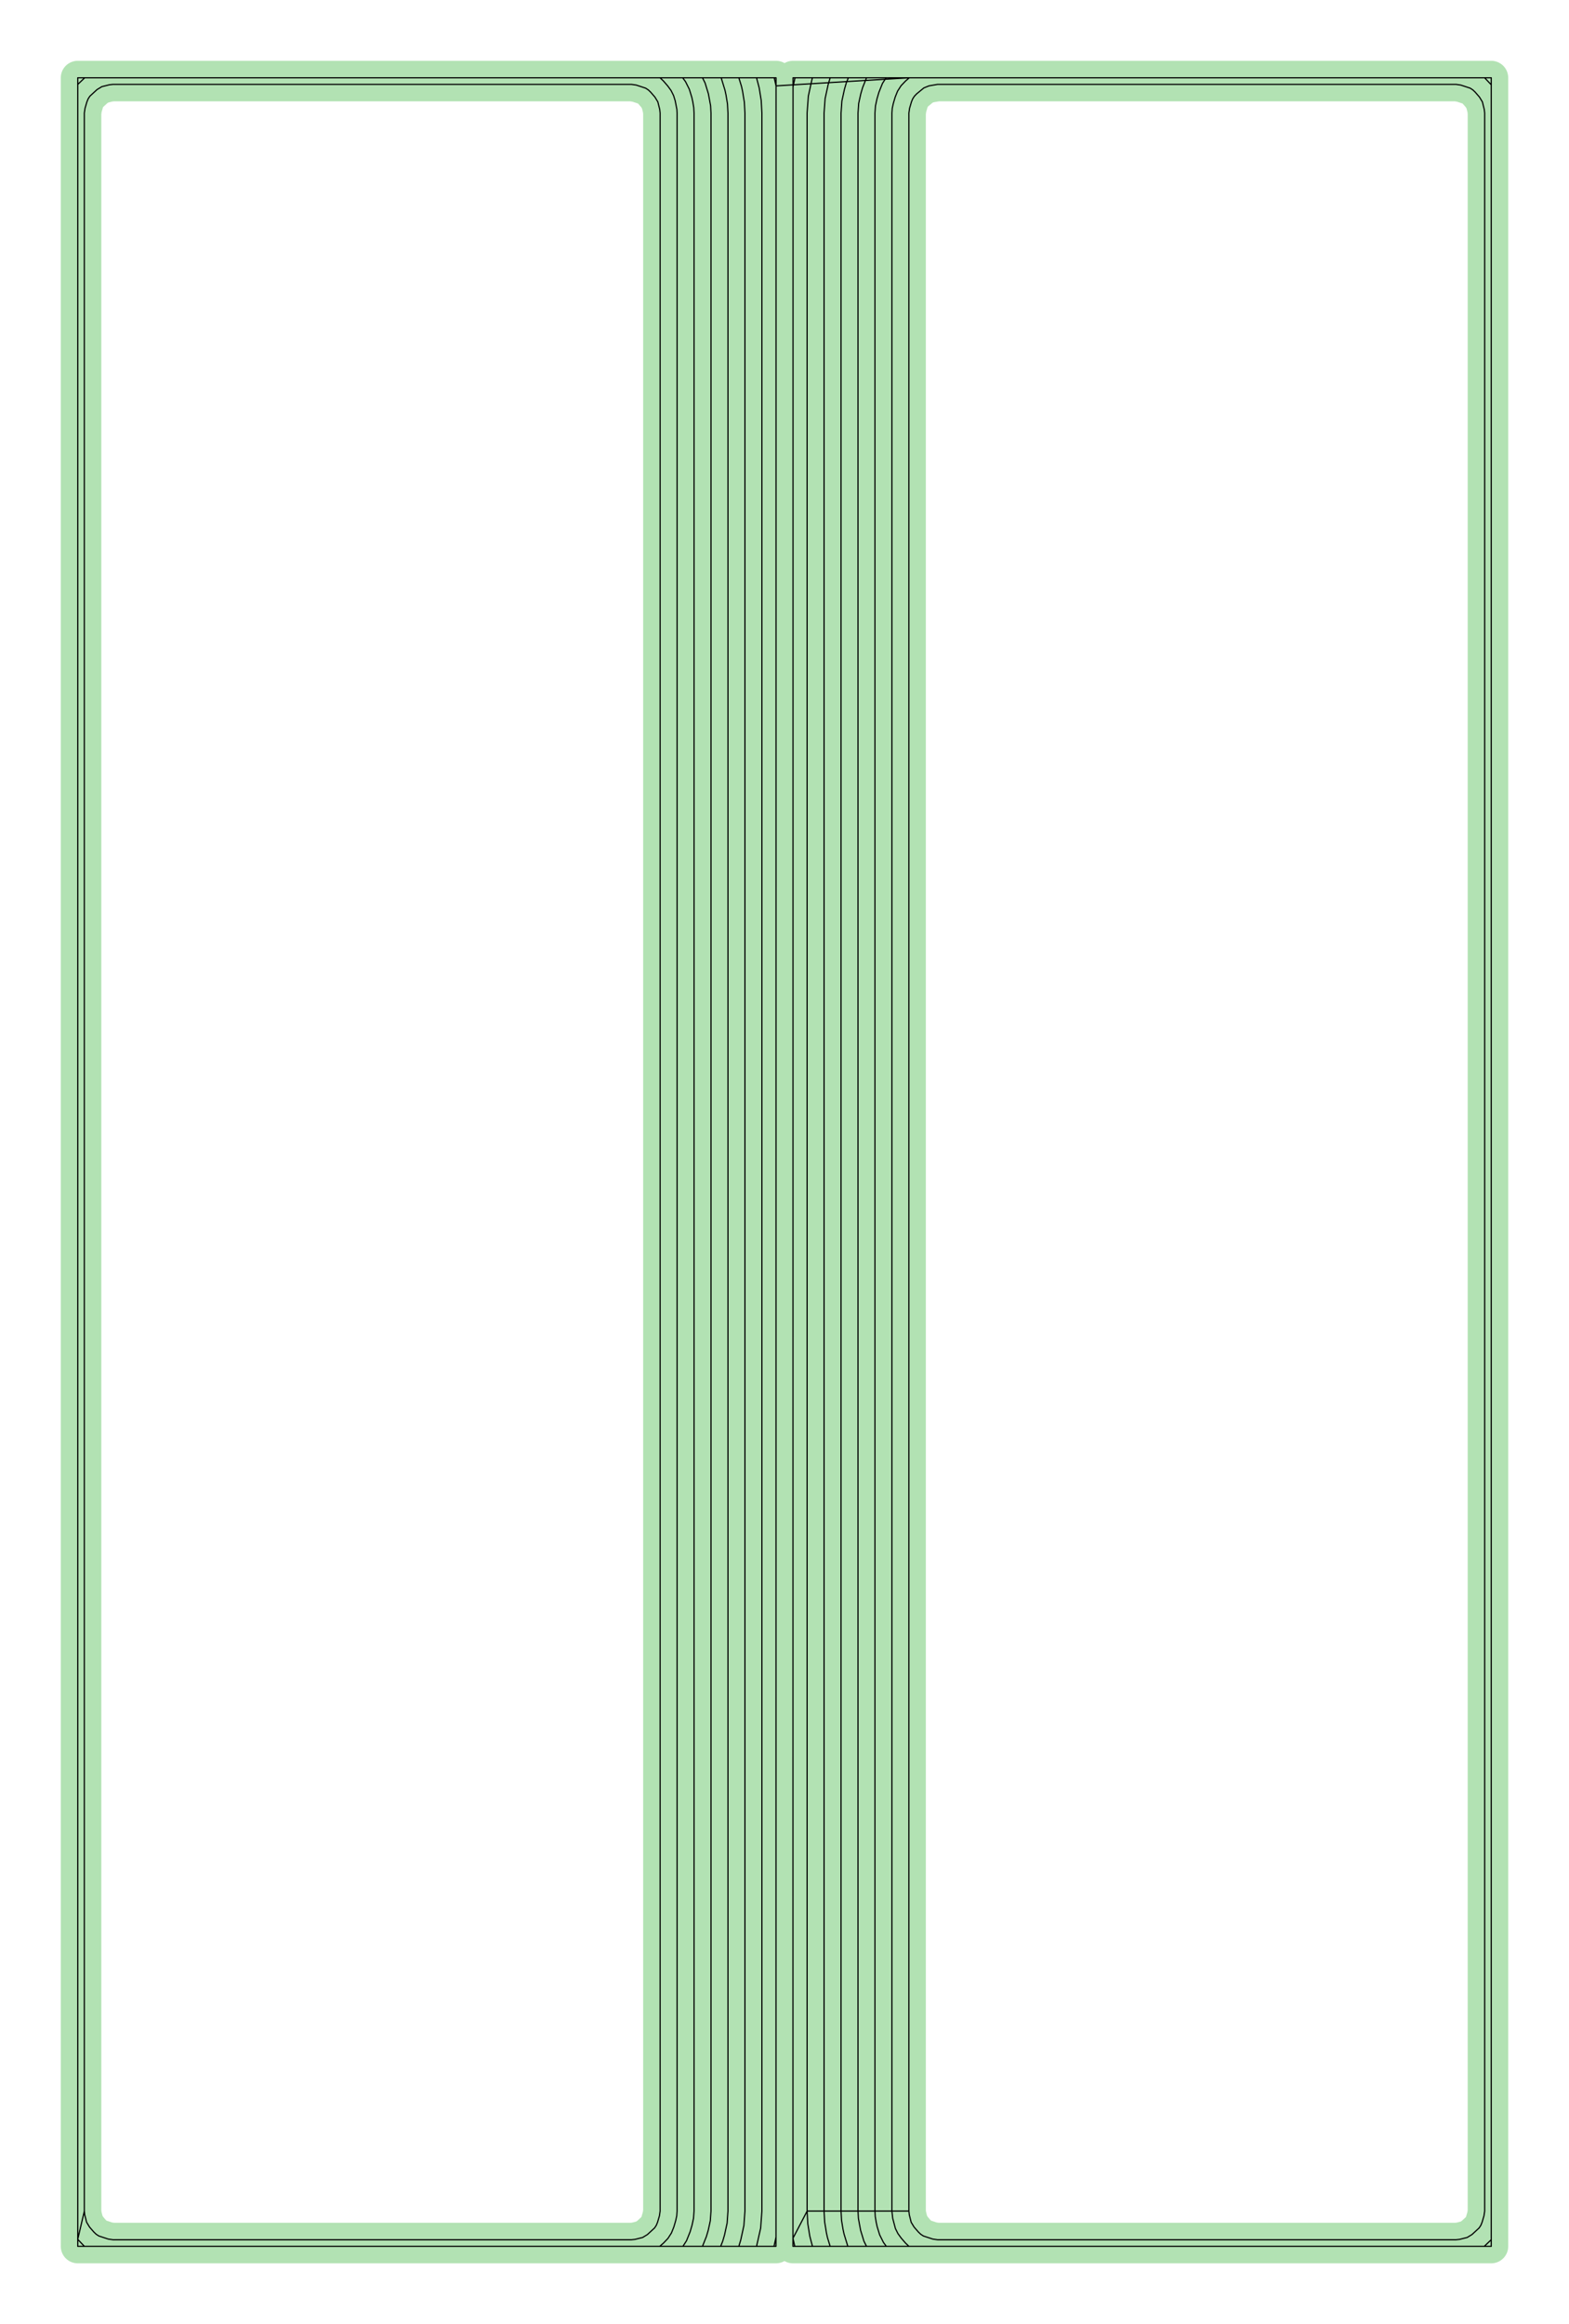 <?xml version="1.0" standalone="no"?>
<!DOCTYPE svg PUBLIC "-//W3C//DTD SVG 1.1//EN"
"http://www.w3.org/Graphics/SVG/1.1/DTD/svg11.dtd">
<svg width="62.929" height="93.165" viewBox="0 0 1311.02 1940.94" version="1.1"
xmlns="http://www.w3.org/2000/svg"
xmlns:xlink="http://www.w3.org/1999/xlink">
<polyline points="646.917,64.964 648.455,64.964 648.423,1868.23 646.735,1875.98 648.423,1868.23 648.391,1875.98 64.961,1875.98 64.961,1870.14 70.509,1875.98 64.961,1870.14 70.471,1846.54 70.471,94.41 71.045,90.418 72.595,85.14 73.597,82.638 75.053,80.372 81.069,74.818 85.085,72.372 91.397,70.798 94.409,70.474 527.637,70.474 531.629,71.048 539.409,73.6 541.675,75.056 543.625,76.914 547.229,81.072 549.675,85.088 551.249,91.4 551.573,94.41 551.573,1846.54 550.999,1850.53 549.449,1855.81 548.447,1858.31 546.991,1860.58 540.975,1866.13 536.959,1868.58 530.647,1870.15 527.637,1870.47 94.409,1870.47 90.415,1869.9 82.635,1867.35 80.369,1865.89 78.419,1864.03 74.815,1859.88 72.369,1855.86 70.795,1849.55 70.471,1846.54 64.961,1870.14 64.961,70.512 70.799,64.964 64.961,70.512 64.961,64.962 551.535,64.964 554.335,67.63 557.939,71.788 560.721,75.6 562.833,79.82 564.217,84.332 565.583,91.382 565.745,94.41 565.745,1846.54 565.457,1850.57 564.597,1854.52 563.047,1859.8 561.045,1864.8 558.133,1869.34 554.417,1873.24 551.243,1875.98 570.629,1875.98 573.641,1871.3 576.647,1863.8 578.197,1858.52 579.487,1852.59 579.919,1846.54 579.919,94.41 579.675,89.868 578.949,85.376 578.065,81.32 575.991,74.552 572.823,68.222 570.443,64.964 551.535,64.964 586.987,64.964 589.149,69.284 591.917,78.308 593.769,88.352 594.093,94.41 594.093,1846.54 593.515,1854.61 591.795,1862.51 590.245,1867.79 586.965,1875.98 602.163,1875.98 603.845,1871.78 605.395,1866.51 607.545,1856.62 608.267,1846.54 608.267,94.41 607.861,86.838 606.647,79.352 605.765,75.296 602.597,64.964 586.987,64.964 617.371,64.964 619.615,72.286 620.497,76.342 621.953,85.324 622.439,94.41 622.439,1846.54 621.573,1858.64 618.993,1870.5 617.361,1875.98 632.155,1875.98 635.603,1860.66 636.613,1846.54 636.613,94.41 636.045,83.81 634.347,73.33 632.143,64.964 617.371,64.964 646.917,64.964 648.423,71.718 663.007,70.834 662.597,72.72 664.285,64.964 663.007,70.834 677.667,69.946 675.417,80.29 674.407,94.41 674.407,1846.54 662.597,1869.23 664.103,1875.98 662.597,1869.23 674.407,1846.54 702.753,1846.54 702.753,94.41 703.475,84.324 705.625,74.442 707.175,69.164 708.855,64.964 724.055,64.964 720.775,73.158 719.225,78.436 717.505,86.342 716.927,94.41 716.927,1846.54 717.251,1852.6 719.103,1862.64 721.871,1871.66 724.033,1875.98 708.423,1875.98 705.255,1865.65 704.373,1861.6 703.159,1854.11 702.753,1846.54 759.447,1846.54 759.771,1849.55 761.345,1855.86 763.791,1859.88 767.395,1864.03 769.345,1865.89 771.611,1867.35 779.391,1869.9 783.385,1870.47 1216.61,1870.47 1219.62,1870.15 1225.93,1868.58 1229.95,1866.13 1235.97,1860.58 1237.42,1858.31 1238.42,1855.81 1239.97,1850.53 1240.55,1846.54 1240.55,94.41 1240.22,91.4 1238.65,85.088 1236.21,81.074 1232.6,76.916 1230.65,75.056 1228.39,73.6 1220.6,71.048 1216.61,70.474 783.385,70.474 776.317,71.68 771.951,73.428 765.887,78.422 764.029,80.372 762.573,82.638 761.571,85.14 760.021,90.418 759.447,94.41 759.447,1846.54 674.407,1846.54 674.975,1857.14 676.673,1867.62 678.877,1875.98 693.649,1875.98 691.405,1868.66 690.523,1864.61 689.067,1855.62 688.581,1846.54 688.581,94.41 689.447,82.306 692.027,70.45 693.657,64.964 678.863,64.964 678.427,66.456 677.667,69.946 759.777,64.964 1240.51,64.964 1246.06,70.806 1240.51,64.964 1246.06,64.962 1246.06,1870.43 1240.22,1875.98 1246.06,1870.43 1246.06,1875.98 662.565,1875.98 662.629,64.964 759.777,64.964 756.603,67.712 752.887,71.612 749.975,76.144 747.973,81.146 746.423,86.424 745.563,90.376 745.273,94.41 745.273,1846.54 745.921,1852.56 748.187,1861.13 750.299,1865.35 753.081,1869.16 756.685,1873.32 759.485,1875.98 740.577,1875.98 738.197,1872.73 735.029,1866.4 732.953,1859.63 732.071,1855.57 731.343,1851.08 731.101,1846.54 731.101,94.41 731.533,88.358 732.823,82.43 734.373,77.152 737.377,69.65 740.387,64.964" style="stroke:rgb(103,198,105);stroke-width:28.346;fill:none;stroke-opacity:0.5;stroke-linecap:round;stroke-linejoin:round;;fill:none"/>
<polyline points="646.917,64.964 648.455,64.964 648.423,1868.23 646.735,1875.98 648.423,1868.23 648.391,1875.98 64.961,1875.98 64.961,1870.14 70.509,1875.98 64.961,1870.14 70.471,1846.54 70.471,94.41 71.045,90.418 72.595,85.14 73.597,82.638 75.053,80.372 81.069,74.818 85.085,72.372 91.397,70.798 94.409,70.474 527.637,70.474 531.629,71.048 539.409,73.6 541.675,75.056 543.625,76.914 547.229,81.072 549.675,85.088 551.249,91.4 551.573,94.41 551.573,1846.54 550.999,1850.53 549.449,1855.81 548.447,1858.31 546.991,1860.58 540.975,1866.13 536.959,1868.58 530.647,1870.15 527.637,1870.47 94.409,1870.47 90.415,1869.9 82.635,1867.35 80.369,1865.89 78.419,1864.03 74.815,1859.88 72.369,1855.86 70.795,1849.55 70.471,1846.54 64.961,1870.14 64.961,70.512 70.799,64.964 64.961,70.512 64.961,64.962 551.535,64.964 554.335,67.63 557.939,71.788 560.721,75.6 562.833,79.82 564.217,84.332 565.583,91.382 565.745,94.41 565.745,1846.54 565.457,1850.57 564.597,1854.52 563.047,1859.8 561.045,1864.8 558.133,1869.34 554.417,1873.24 551.243,1875.98 570.629,1875.98 573.641,1871.3 576.647,1863.8 578.197,1858.52 579.487,1852.59 579.919,1846.54 579.919,94.41 579.675,89.868 578.949,85.376 578.065,81.32 575.991,74.552 572.823,68.222 570.443,64.964 551.535,64.964 586.987,64.964 589.149,69.284 591.917,78.308 593.769,88.352 594.093,94.41 594.093,1846.54 593.515,1854.61 591.795,1862.51 590.245,1867.79 586.965,1875.98 602.163,1875.98 603.845,1871.78 605.395,1866.51 607.545,1856.62 608.267,1846.54 608.267,94.41 607.861,86.838 606.647,79.352 605.765,75.296 602.597,64.964 586.987,64.964 617.371,64.964 619.615,72.286 620.497,76.342 621.953,85.324 622.439,94.41 622.439,1846.54 621.573,1858.64 618.993,1870.5 617.361,1875.98 632.155,1875.98 635.603,1860.66 636.613,1846.54 636.613,94.41 636.045,83.81 634.347,73.33 632.143,64.964 617.371,64.964 646.917,64.964 648.423,71.718 663.007,70.834 662.597,72.72 664.285,64.964 663.007,70.834 677.667,69.946 675.417,80.29 674.407,94.41 674.407,1846.54 662.597,1869.23 664.103,1875.98 662.597,1869.23 674.407,1846.54 702.753,1846.54 702.753,94.41 703.475,84.324 705.625,74.442 707.175,69.164 708.855,64.964 724.055,64.964 720.775,73.158 719.225,78.436 717.505,86.342 716.927,94.41 716.927,1846.54 717.251,1852.6 719.103,1862.64 721.871,1871.66 724.033,1875.98 708.423,1875.98 705.255,1865.65 704.373,1861.6 703.159,1854.11 702.753,1846.54 759.447,1846.54 759.771,1849.55 761.345,1855.86 763.791,1859.88 767.395,1864.03 769.345,1865.89 771.611,1867.35 779.391,1869.9 783.385,1870.47 1216.61,1870.47 1219.62,1870.15 1225.93,1868.58 1229.95,1866.13 1235.97,1860.58 1237.42,1858.31 1238.42,1855.81 1239.97,1850.53 1240.55,1846.54 1240.55,94.41 1240.22,91.4 1238.65,85.088 1236.21,81.074 1232.6,76.916 1230.65,75.056 1228.39,73.6 1220.6,71.048 1216.61,70.474 783.385,70.474 776.317,71.68 771.951,73.428 765.887,78.422 764.029,80.372 762.573,82.638 761.571,85.14 760.021,90.418 759.447,94.41 759.447,1846.54 674.407,1846.54 674.975,1857.14 676.673,1867.62 678.877,1875.98 693.649,1875.98 691.405,1868.66 690.523,1864.61 689.067,1855.62 688.581,1846.54 688.581,94.41 689.447,82.306 692.027,70.45 693.657,64.964 678.863,64.964 678.427,66.456 677.667,69.946 759.777,64.964 1240.51,64.964 1246.06,70.806 1240.51,64.964 1246.06,64.962 1246.06,1870.43 1240.22,1875.98 1246.06,1870.43 1246.06,1875.98 662.565,1875.98 662.629,64.964 759.777,64.964 756.603,67.712 752.887,71.612 749.975,76.144 747.973,81.146 746.423,86.424 745.563,90.376 745.273,94.41 745.273,1846.54 745.921,1852.56 748.187,1861.13 750.299,1865.35 753.081,1869.16 756.685,1873.32 759.485,1875.98 740.577,1875.98 738.197,1872.73 735.029,1866.4 732.953,1859.63 732.071,1855.57 731.343,1851.08 731.101,1846.54 731.101,94.41 731.533,88.358 732.823,82.43 734.373,77.152 737.377,69.65 740.387,64.964" style="stroke:rgb(0,0,0);stroke-width:1px;fill:none;stroke-opacity:1;stroke-linecap:round;stroke-linejoin:round;;fill:none"/>
</svg>
